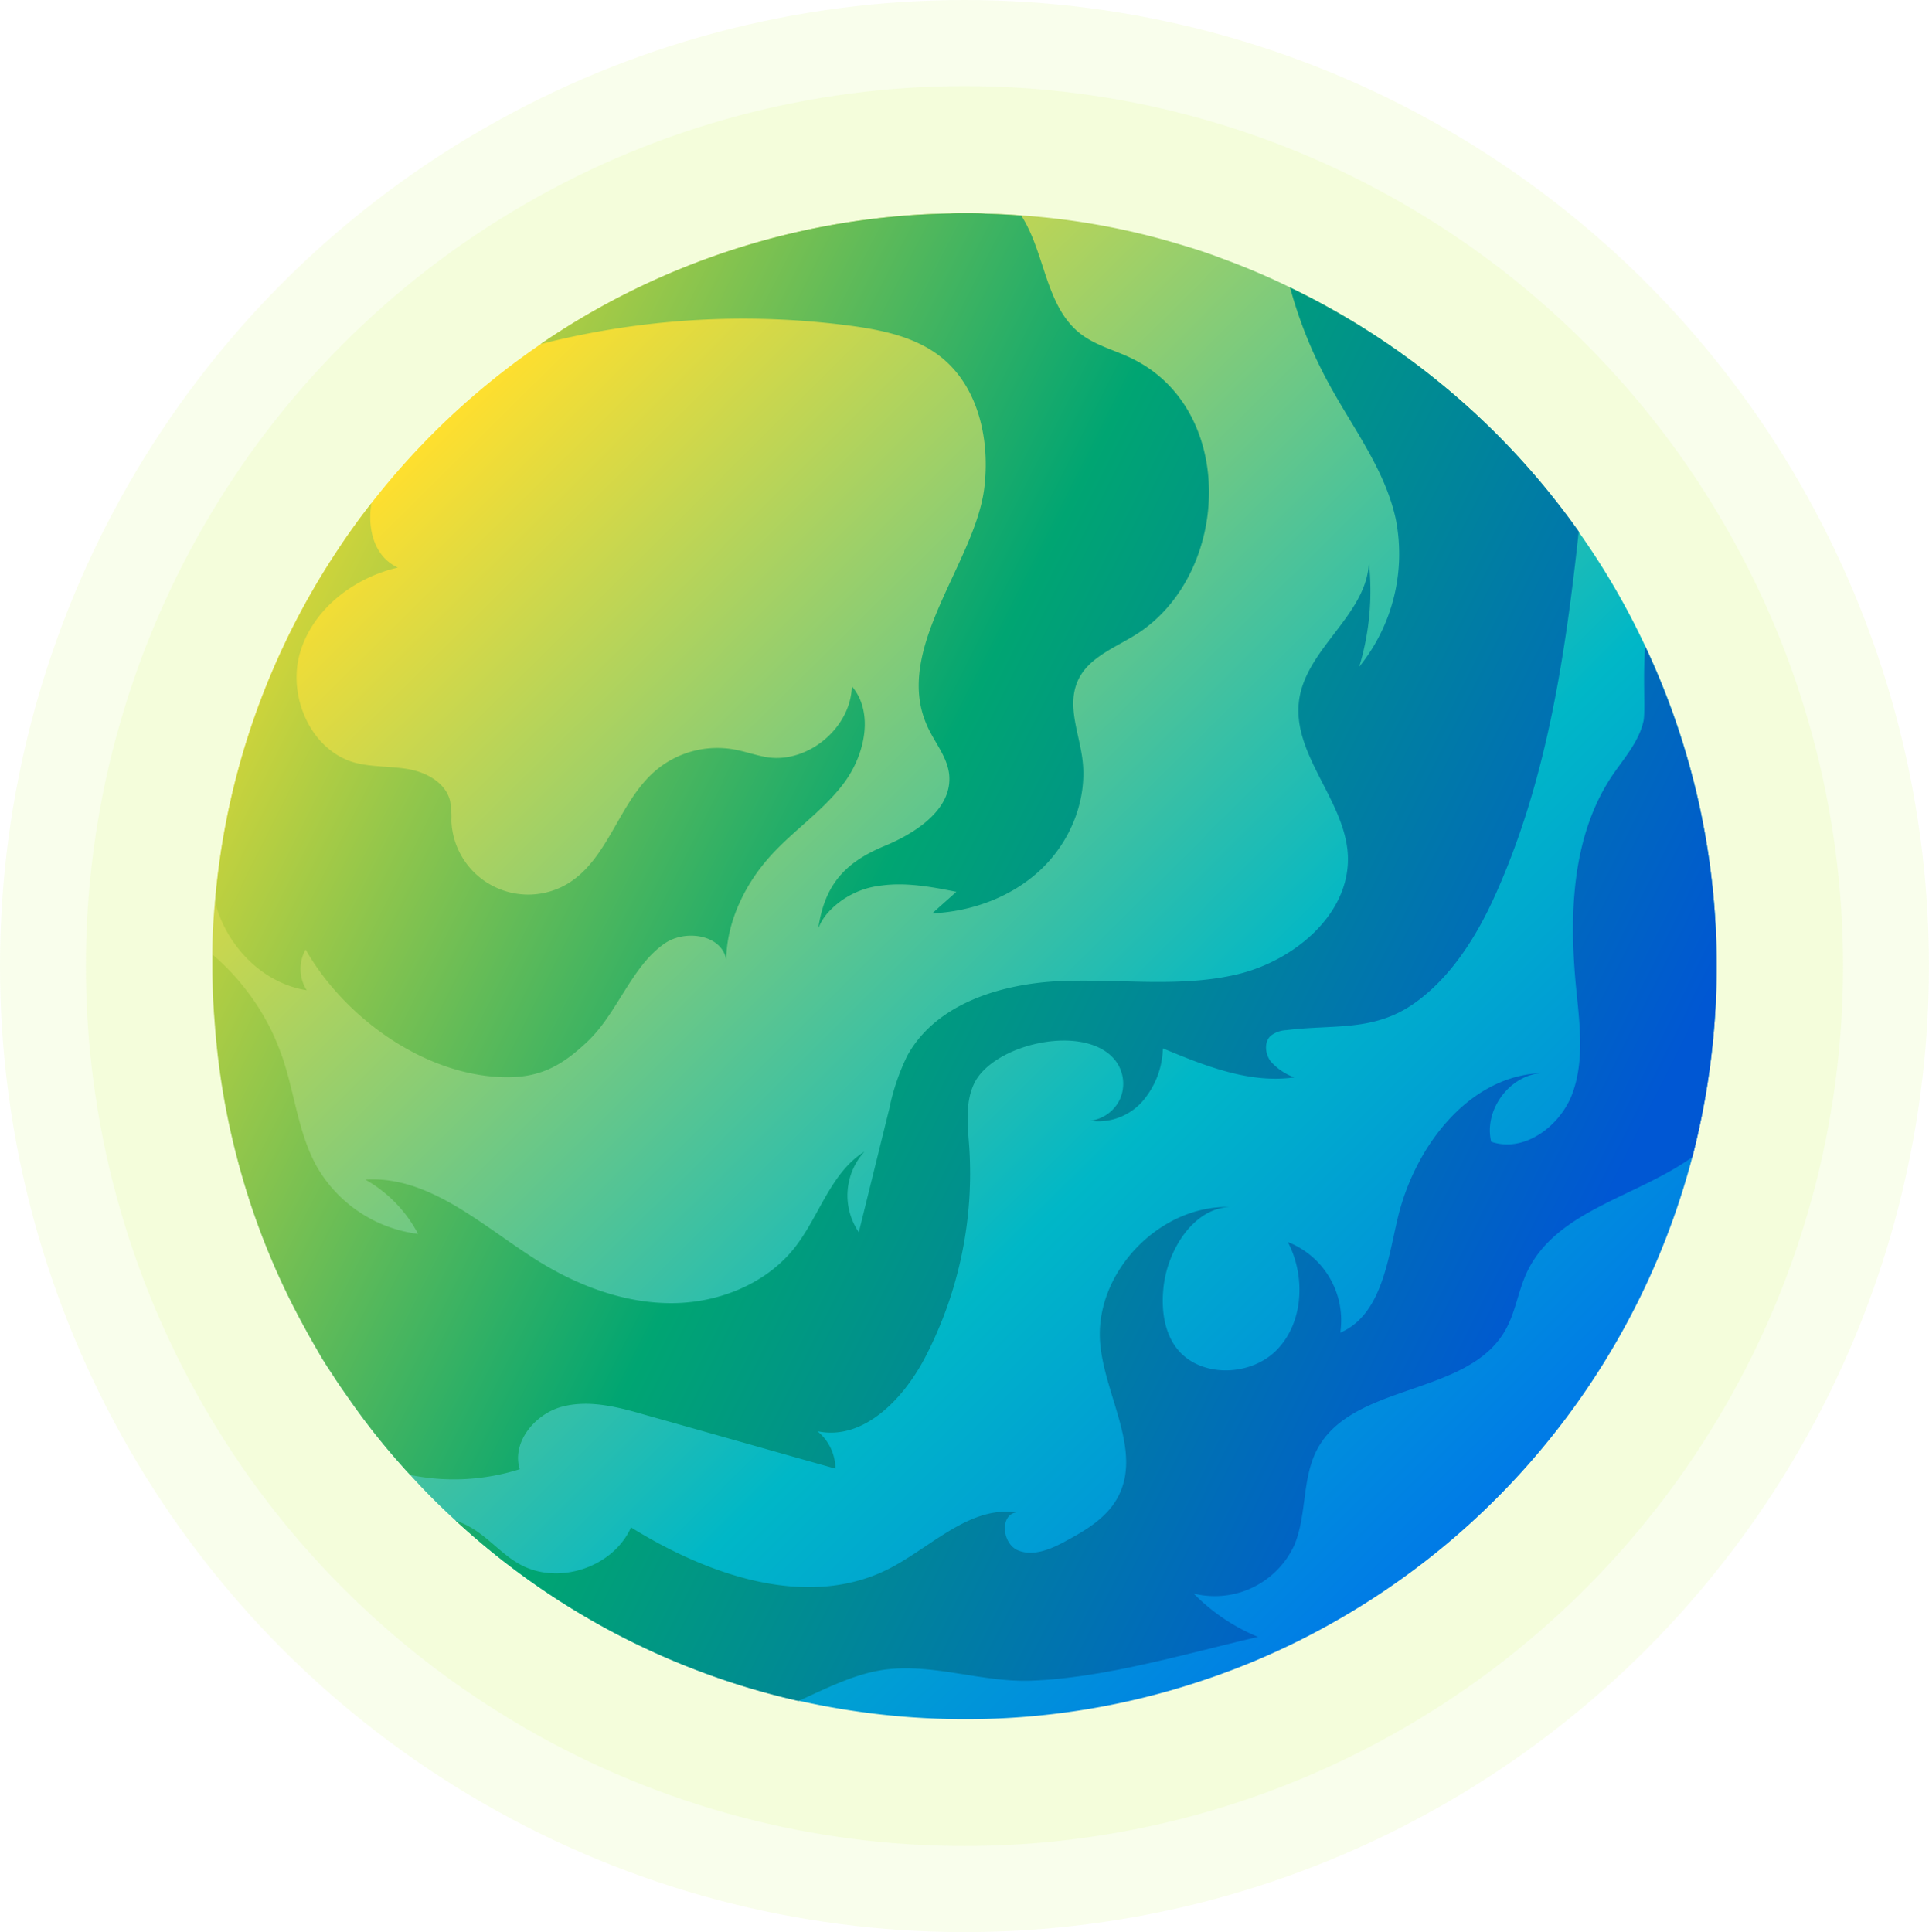 <svg xmlns="http://www.w3.org/2000/svg" xmlns:xlink="http://www.w3.org/1999/xlink" viewBox="0 0 379.09 379.72"><defs><style>.cls-1{mask:url(#mask);filter:url(#luminosity-noclip-4);}.cls-2,.cls-4,.cls-6{mix-blend-mode:multiply;}.cls-2{fill:url(#linear-gradient);}.cls-3{mask:url(#mask-2);filter:url(#luminosity-noclip-5);}.cls-4{fill:url(#linear-gradient-2);}.cls-5{mask:url(#mask-3);filter:url(#luminosity-noclip-6);}.cls-6{fill:url(#linear-gradient-3);}.cls-7{fill:#bff941;opacity:0.1;}.cls-8{fill:url(#linear-gradient-4);}.cls-9{fill:url(#linear-gradient-5);}.cls-10{fill:url(#linear-gradient-6);}.cls-11{fill:url(#linear-gradient-7);}.cls-12{fill:url(#linear-gradient-8);}.cls-13{mask:url(#mask-4);}.cls-14{opacity:0.59;fill:url(#linear-gradient-9);}.cls-15{mask:url(#mask-5);}.cls-16{opacity:0.47;fill:url(#linear-gradient-10);}.cls-17{mask:url(#mask-6);}.cls-18{opacity:0.65;fill:url(#linear-gradient-11);}.cls-19{filter:url(#luminosity-noclip-3);}.cls-20{filter:url(#luminosity-noclip-2);}.cls-21{filter:url(#luminosity-noclip);}</style><filter id="luminosity-noclip" x="66.45" y="-7750.88" width="270.91" height="32766" filterUnits="userSpaceOnUse" color-interpolation-filters="sRGB"><feFlood flood-color="#fff" result="bg"/><feBlend in="SourceGraphic" in2="bg"/></filter><mask id="mask" x="66.45" y="-7750.88" width="270.91" height="32766" maskUnits="userSpaceOnUse"><g class="cls-21"/></mask><linearGradient id="linear-gradient" x1="66.45" y1="181.12" x2="337.36" y2="181.12" gradientUnits="userSpaceOnUse"><stop offset="0" stop-color="#fff"/><stop offset="1"/></linearGradient><filter id="luminosity-noclip-2" x="44.5" y="-7750.88" width="191.7" height="32766" filterUnits="userSpaceOnUse" color-interpolation-filters="sRGB"><feFlood flood-color="#fff" result="bg"/><feBlend in="SourceGraphic" in2="bg"/></filter><mask id="mask-2" x="44.5" y="-7750.88" width="191.7" height="32766" maskUnits="userSpaceOnUse"><g class="cls-20"/></mask><linearGradient id="linear-gradient-2" x1="242.49" y1="346.25" x2="17.17" y2="192.79" xlink:href="#linear-gradient"/><filter id="luminosity-noclip-3" x="193.58" y="-7750.88" width="85.24" height="32766" filterUnits="userSpaceOnUse" color-interpolation-filters="sRGB"><feFlood flood-color="#fff" result="bg"/><feBlend in="SourceGraphic" in2="bg"/></filter><mask id="mask-3" x="193.58" y="-7750.88" width="85.24" height="32766" maskUnits="userSpaceOnUse"><g class="cls-19"/></mask><linearGradient id="linear-gradient-3" x1="203.08" y1="132.39" x2="257.86" y2="210.4" gradientTransform="translate(132.55 -98.45) rotate(32.31)" xlink:href="#linear-gradient"/><linearGradient id="linear-gradient-4" x1="38.66" y1="37.3" x2="350.15" y2="352.27" gradientUnits="userSpaceOnUse"><stop offset="0.15" stop-color="#ffdf2e"/><stop offset="0.59" stop-color="#00b7c7"/><stop offset="0.95" stop-color="#0057f9"/></linearGradient><linearGradient id="linear-gradient-5" x1="37.42" y1="40.11" x2="354.1" y2="199.67" gradientUnits="userSpaceOnUse"><stop offset="0.07" stop-color="#ffdf2e"/><stop offset="0.51" stop-color="#00a572"/><stop offset="0.95" stop-color="#0057d3"/></linearGradient><linearGradient id="linear-gradient-6" x1="10.32" y1="94.17" x2="326.83" y2="253.64" xlink:href="#linear-gradient-5"/><linearGradient id="linear-gradient-7" x1="1.15" y1="112.67" x2="317.57" y2="272.1" xlink:href="#linear-gradient-5"/><linearGradient id="linear-gradient-8" x1="2.55" y1="109.46" x2="319.12" y2="268.96" xlink:href="#linear-gradient-5"/><filter id="luminosity-noclip-4" x="66.45" y="41.85" width="270.91" height="278.53" filterUnits="userSpaceOnUse" color-interpolation-filters="sRGB"><feFlood flood-color="#fff" result="bg"/><feBlend in="SourceGraphic" in2="bg"/></filter><mask id="mask-4" x="66.45" y="41.85" width="270.91" height="278.53" maskUnits="userSpaceOnUse"><g class="cls-1"><path class="cls-2" d="M337.36,189.82a149.92,149.92,0,0,1-4.78,37.57,148.31,148.31,0,0,1-73.34,93c7.38-8.05,13-17.71,18.3-27.33,14.94-27.36,28.09-56.7,29.95-87.83s-9.46-64.61-35.1-82.35c-19-13.1-43.9-16.13-66.28-10.57-18.08,4.5-34.37,14-51.39,21.62-29.87,13.39-63.29,15.36-83.37-15.51A41.33,41.33,0,0,1,66.45,108c2-3.1,4.2-6.14,6.5-9.07a147.86,147.86,0,0,1,113.8-57c.91-.07,1.86-.07,2.78-.07,1.46,0,2.81,0,4.2.11,2.37.07,4.71.18,7.05.37a140.81,140.81,0,0,1,31,5.67c2.74.8,5.48,1.68,8.14,2.7a138.06,138.06,0,0,1,13.62,5.78,148.31,148.31,0,0,1,56.68,48,143.79,143.79,0,0,1,13.15,22.61A147.34,147.34,0,0,1,337.36,189.82Z"/></g></mask><linearGradient id="linear-gradient-9" x1="66.45" y1="181.12" x2="337.36" y2="181.12" gradientUnits="userSpaceOnUse"><stop offset="0" stop-color="#ffffb0"/><stop offset="1" stop-color="#ffffb0"/></linearGradient><filter id="luminosity-noclip-5" x="44.5" y="196.09" width="191.7" height="141.78" filterUnits="userSpaceOnUse" color-interpolation-filters="sRGB"><feFlood flood-color="#fff" result="bg"/><feBlend in="SourceGraphic" in2="bg"/></filter><mask id="mask-5" x="44.5" y="196.09" width="191.7" height="141.78" maskUnits="userSpaceOnUse"><g class="cls-3"><path class="cls-4" d="M236.2,330.3a146.07,146.07,0,0,1-46.67,7.57A149.49,149.49,0,0,1,157,334.25l-2.78-.66A147,147,0,0,1,89.5,298.8c-3.11-2.85-6.07-5.81-8.88-8.92-.62-.63-1.17-1.25-1.71-1.87a134.57,134.57,0,0,1-10.19-12.88c-1.17-1.68-2.38-3.36-3.47-5.12-.7-1-1.32-2-1.94-3-1.17-2-2.37-4.06-3.47-6.11a143.51,143.51,0,0,1-10.63-24.4,153.64,153.64,0,0,1-4.71-18A59.75,59.75,0,0,1,85.3,196.3a59.65,59.65,0,0,1,53.17,24.95c7.6,10.94,11.21,24,16.58,36.18C170.21,291.71,187.74,319.1,236.2,330.3Z"/></g></mask><linearGradient id="linear-gradient-10" x1="242.49" y1="346.25" x2="17.17" y2="192.79" gradientUnits="userSpaceOnUse"><stop offset="0" stop-color="#002568"/><stop offset="1" stop-color="#00296f"/></linearGradient><filter id="luminosity-noclip-6" x="193.58" y="131.51" width="85.24" height="96.11" filterUnits="userSpaceOnUse" color-interpolation-filters="sRGB"><feFlood flood-color="#fff" result="bg"/><feBlend in="SourceGraphic" in2="bg"/></filter><mask id="mask-6" x="193.58" y="131.51" width="85.24" height="96.11" maskUnits="userSpaceOnUse"><g class="cls-5"><ellipse class="cls-6" cx="236.2" cy="179.56" rx="38.58" ry="51.34" transform="translate(-59.4 154.05) rotate(-32.31)"/></g></mask><linearGradient id="linear-gradient-11" x1="203.08" y1="132.39" x2="257.86" y2="210.4" gradientTransform="translate(132.55 -98.45) rotate(32.31)" gradientUnits="userSpaceOnUse"><stop offset="0" stop-color="#ffffef"/><stop offset="1" stop-color="#ffffb0"/></linearGradient></defs><g id="Layer_2" data-name="Layer 2"><g id="Ñëîé_1" data-name="Ñëîé 1"><ellipse class="cls-7" cx="189.54" cy="189.86" rx="189.54" ry="189.86"/><ellipse class="cls-7" cx="189.54" cy="189.86" rx="172.66" ry="172.94"/><path class="cls-8" d="M337.36,189.82a149.92,149.92,0,0,1-4.78,37.57,148.31,148.31,0,0,1-73.34,93,143.48,143.48,0,0,1-23,9.91,146.07,146.07,0,0,1-46.67,7.57A149.49,149.49,0,0,1,157,334.25l-2.78-.66A147,147,0,0,1,89.5,298.8c-3.11-2.85-6.07-5.81-8.88-8.92-.62-.63-1.17-1.25-1.71-1.87a134.57,134.57,0,0,1-10.19-12.88c-1.17-1.68-2.38-3.36-3.47-5.12-.7-1-1.32-2-1.94-3-1.17-2-2.37-4.06-3.47-6.11a143.51,143.51,0,0,1-10.63-24.4,153.64,153.64,0,0,1-4.71-18,147.3,147.3,0,0,1-2.33-17.71c-.3-3.62-.44-7.28-.44-11,0-.73,0-1.46,0-2.19,0-3.48.19-6.91.51-10.32A146.67,146.67,0,0,1,66.45,108c2-3.1,4.2-6.14,6.5-9.07a147.86,147.86,0,0,1,113.8-57c.91-.07,1.86-.07,2.78-.07,1.46,0,2.81,0,4.2.11,2.37.07,4.71.18,7.05.37a140.81,140.81,0,0,1,31,5.67c2.74.8,5.48,1.68,8.14,2.7a138.06,138.06,0,0,1,13.62,5.78,148.31,148.31,0,0,1,56.68,48,143.79,143.79,0,0,1,13.15,22.61A147.34,147.34,0,0,1,337.36,189.82Z"/><path class="cls-9" d="M224.18,124.09c-4.38,3-10.22,4.83-12.38,9.73s.26,10.2.92,15.4c1,7.86-2.27,16-8,21.51s-13.63,8.41-21.51,8.78c1.57-1.43,3.17-2.82,4.74-4.24-5-1-10.08-1.94-15.12-1.18a16.47,16.47,0,0,0-10.19,5.35,10.31,10.31,0,0,0-1.82,3c1.24-8.67,5.37-13,13-16.17,6.31-2.6,13.44-7.35,12.71-14.12-.41-3.55-3-6.4-4.39-9.66-6.61-15,9.42-31.79,11.29-46.53,1.17-9.4-1.1-19.9-8.51-25.79-5-3.95-11.47-5.3-17.79-6.15a160.78,160.78,0,0,0-60.95,3.63,147.05,147.05,0,0,1,80.49-25.69c.91-.07,1.86-.07,2.78-.07,1.46,0,2.81,0,4.2.11,2.37.07,4.71.18,7.05.37,4.74,7.35,4.71,17.89,11.68,23.26,3,2.31,6.76,3.19,10.15,4.87C242.88,80.48,241.79,111.94,224.18,124.09Z"/><path class="cls-10" d="M310.26,104.44c-2.66,24.59-6.35,49.28-16.54,71.74-3.54,7.83-8.51,15.8-15.63,20.89-8.07,5.78-16,4.2-25.24,5.38a5.44,5.44,0,0,0-3.1,1.09c-1.39,1.25-1.13,3.62,0,5.09a11.5,11.5,0,0,0,4.6,3.11c-8.83,1.24-17.56-2.27-25.82-5.71a16.57,16.57,0,0,1-4.05,10.46,11.62,11.62,0,0,1-10.26,3.77,7.43,7.43,0,0,0,5.91-4.32,7.53,7.53,0,0,0-.76-7.28c-5.7-7.86-24.47-3.58-28.05,4.54-1.68,3.81-1.13,8.16-.84,12.29a78.4,78.4,0,0,1-8.55,41.05c-4.23,8.26-12.19,16.68-21.29,14.74a9.59,9.59,0,0,1,3.54,7.35c-12.49-3.51-24.94-7.06-37.43-10.57-5.29-1.54-10.92-3-16.25-1.61s-10,7-8.36,12.29a42.76,42.76,0,0,1-21.48,1.14c-.62-.63-1.17-1.25-1.71-1.87a134.57,134.57,0,0,1-10.19-12.88c-1.17-1.68-2.38-3.36-3.47-5.12-.7-1-1.32-2-1.94-3-1.17-2-2.37-4.06-3.47-6.11a143.51,143.51,0,0,1-10.63-24.4,147.74,147.74,0,0,1-7-35.67c-.3-3.62-.44-7.28-.44-11,0-.73,0-1.46,0-2.19a46.61,46.61,0,0,1,11.69,15.22A52.72,52.72,0,0,1,55.57,208c2.37,7.06,3.07,14.74,6.68,21.25A26.76,26.76,0,0,0,82.16,242.5a26.29,26.29,0,0,0-10.38-10.68c12.6-.77,22.9,9,33.6,15.77,7.85,4.94,16.84,8.41,26.12,8.52s18.84-3.58,24.61-10.83c4.89-6.18,7.09-14.78,13.77-18.95a12.8,12.8,0,0,0-1.1,15.84c2-8.12,4-16.2,6-24.32a43.19,43.19,0,0,1,3.5-10.32c5.59-10.24,18.37-14.19,30-14.71s23.56,1.36,34.92-1.35,22.46-12.14,21.66-23.78c-.77-10.68-11.07-19.6-9.54-30.21,1.46-10.1,13.26-16.68,13.7-26.89a51.62,51.62,0,0,1-1.9,20.45,35.25,35.25,0,0,0,7.16-29.12c-2.12-9.66-8.37-17.74-13.08-26.41a87.06,87.06,0,0,1-7.67-19A148.31,148.31,0,0,1,310.26,104.44Z"/><path class="cls-11" d="M337.36,189.82a149.92,149.92,0,0,1-4.78,37.57c-11,7.91-26.84,10.5-32.54,22.72-1.72,3.7-2.23,7.9-4.27,11.42-7.49,13-30.1,10.16-37,23.48-2.93,5.71-1.94,12.69-4.39,18.62a17.21,17.21,0,0,1-19.79,9.55,37.92,37.92,0,0,0,12.64,8.52c-14.17,3.29-30,8.05-44.52,8.6-10,.4-20-3.73-29.88-2-5.4.95-10.7,3.62-15.92,6l-2.78-.66A147,147,0,0,1,89.5,298.8a17.92,17.92,0,0,1,4,2c3,2,5.41,4.8,8.51,6.55,7.56,4.32,18.45.77,22-7.17,15.23,9.44,34.74,16.24,50.7,8.12,8.29-4.24,15.77-12.36,25-11.08-3.29.55-2.74,6.18.32,7.46s6.58-.25,9.5-1.86c3.87-2.09,7.85-4.47,10-8.31,5.11-9-2.27-19.86-3.29-30.18-1.42-14,11.54-27.51,25.42-27.11-7.05.22-12.2,8.35-13,15.74-.44,4,0,8.34,2.3,11.63,4.34,6.22,14.64,6.14,19.94.73s5.7-14.49,2.19-21.22a16.52,16.52,0,0,1,10.3,17.82c8-3.48,9.27-13.87,11.25-22.32,3.28-14.12,13.95-28.24,28.41-28.71-6.35.33-11.5,7.28-10,13.49,6.5,2.27,13.66-3.1,16-9.58s1.39-13.68.7-20.56c-1.39-14.27-.95-29.63,6.94-41.59,2.33-3.48,5.33-6.73,6.28-10.87.43-1.83-.15-8.89.36-14.74A147.34,147.34,0,0,1,337.36,189.82Z"/><path class="cls-12" d="M165.93,153.79c-4.09,5.53-10,9.4-14.57,14.49-5,5.56-8.51,12.8-8.65,20.3-.88-4.9-8.07-6-12.16-3.11-6.54,4.57-9.24,13.76-15.2,19.32-4.93,4.64-9.2,7.06-16.29,6.91-15.77-.37-31.37-11.74-39-25.09a7.78,7.78,0,0,0,.22,8c-8.77-1.39-15.82-8.78-18-17.27A147.31,147.31,0,0,1,73,98.88c-.87,5.12.59,10.57,5.19,12.66-8.66,2-16.69,8.16-19.21,16.68s2,19,10.44,21.58c3.51,1,7.23.74,10.81,1.36s7.34,2.67,8.22,6.22a17.94,17.94,0,0,1,.26,4,15.11,15.11,0,0,0,22.79,12.33c8.1-4.87,10.08-16,17.23-22.17a18.74,18.74,0,0,1,15.52-4.25c2.31.41,4.5,1.25,6.83,1.58,8,1,16.15-6,16.33-14C171.78,140,170,148.27,165.93,153.79Z"/><g class="cls-13"><path class="cls-14" d="M337.36,189.82a149.92,149.92,0,0,1-4.78,37.57,148.31,148.31,0,0,1-73.34,93c7.38-8.05,13-17.71,18.3-27.33,14.94-27.36,28.09-56.7,29.95-87.83s-9.46-64.61-35.1-82.35c-19-13.1-43.9-16.13-66.28-10.57-18.08,4.5-34.37,14-51.39,21.62-29.87,13.39-63.29,15.36-83.37-15.51A41.33,41.33,0,0,1,66.45,108c2-3.1,4.2-6.14,6.5-9.07a147.86,147.86,0,0,1,113.8-57c.91-.07,1.86-.07,2.78-.07,1.46,0,2.81,0,4.2.11,2.37.07,4.71.18,7.05.37a140.81,140.81,0,0,1,31,5.67c2.74.8,5.48,1.68,8.14,2.7a138.06,138.06,0,0,1,13.62,5.78,148.31,148.31,0,0,1,56.68,48,143.79,143.79,0,0,1,13.15,22.61A147.34,147.34,0,0,1,337.36,189.82Z"/></g><g class="cls-15"><path class="cls-16" d="M236.2,330.3a146.07,146.07,0,0,1-46.67,7.57A149.49,149.49,0,0,1,157,334.25l-2.78-.66A147,147,0,0,1,89.5,298.8c-3.11-2.85-6.07-5.81-8.88-8.92-.62-.63-1.17-1.25-1.71-1.87a134.57,134.57,0,0,1-10.19-12.88c-1.17-1.68-2.38-3.36-3.47-5.12-.7-1-1.32-2-1.94-3-1.17-2-2.37-4.06-3.47-6.11a143.51,143.51,0,0,1-10.63-24.4,153.64,153.64,0,0,1-4.71-18A59.75,59.75,0,0,1,85.3,196.3a59.65,59.65,0,0,1,53.17,24.95c7.6,10.94,11.21,24,16.58,36.18C170.21,291.71,187.74,319.1,236.2,330.3Z"/></g><g class="cls-17"><ellipse class="cls-18" cx="236.2" cy="179.56" rx="38.58" ry="51.34" transform="translate(-59.4 154.05) rotate(-32.31)"/></g></g></g></svg>